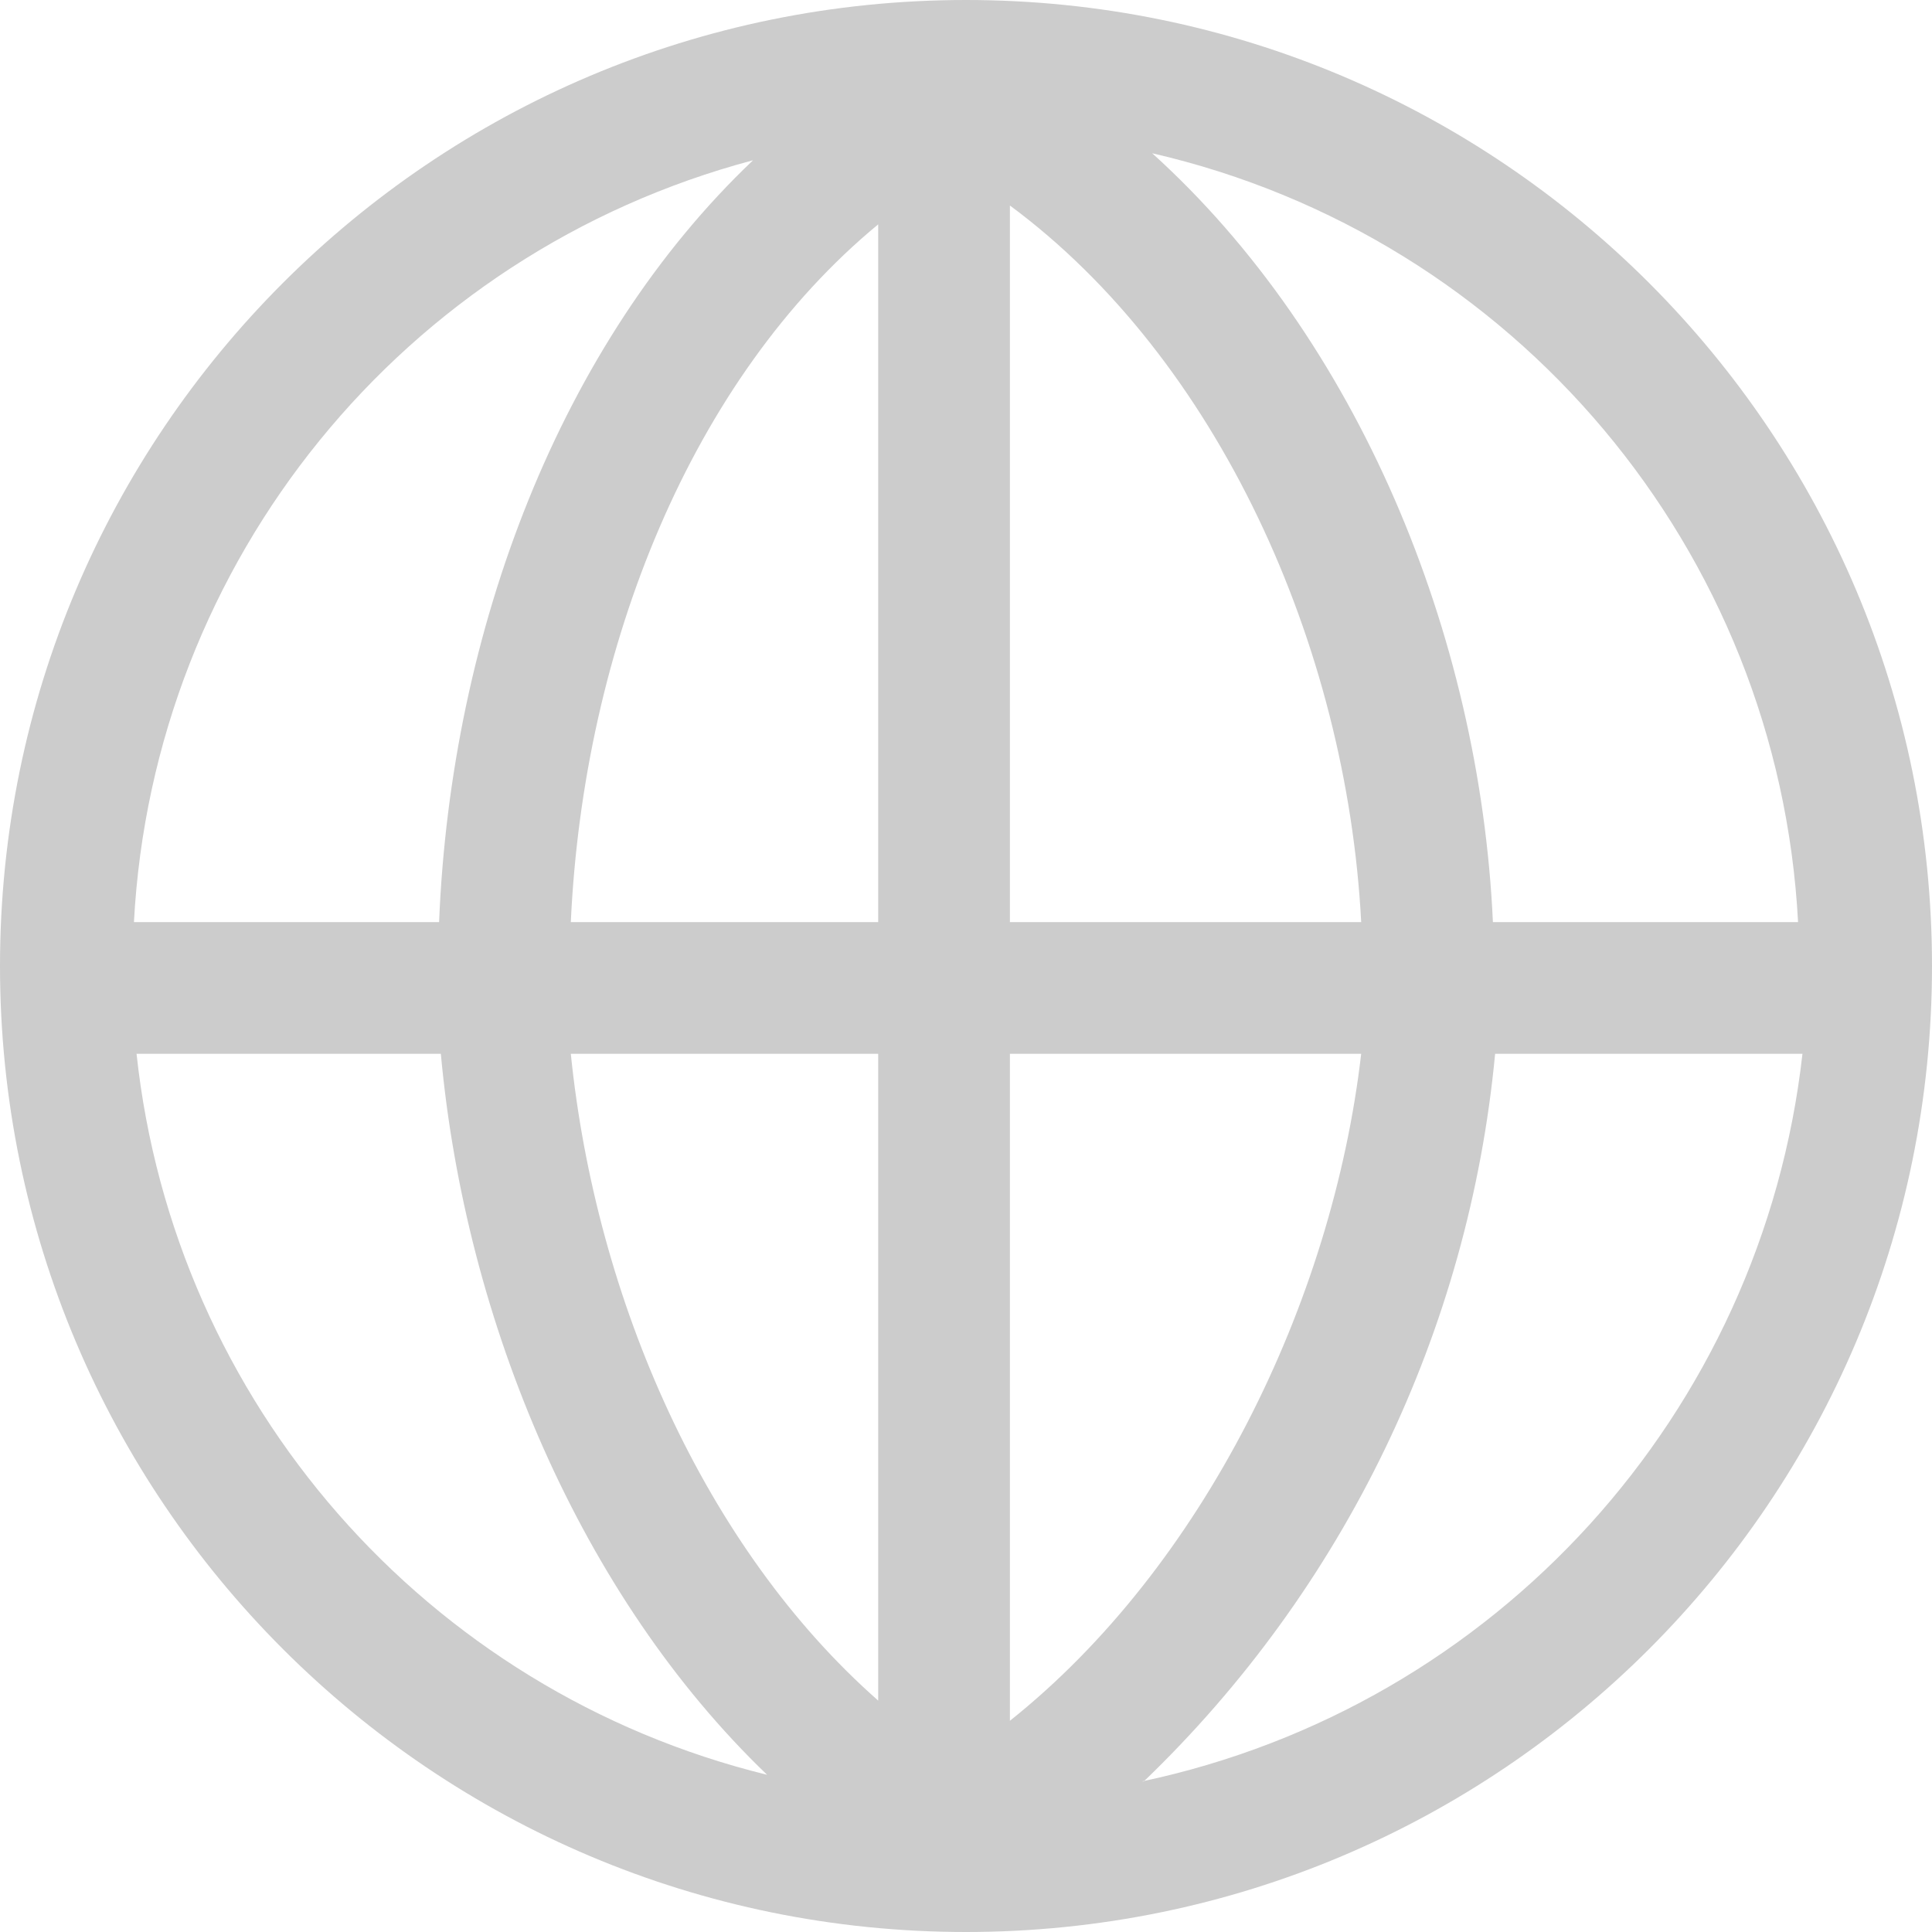 <?xml version="1.0" encoding="UTF-8"?>
<svg width="62px" height="62px" viewBox="0 0 62 62" version="1.1" xmlns="http://www.w3.org/2000/svg" xmlns:xlink="http://www.w3.org/1999/xlink">
    <!-- Generator: Sketch 51.2 (57519) - http://www.bohemiancoding.com/sketch -->
    <title>Icon_Web</title>
    <desc>Created with Sketch.</desc>
    <defs></defs>
    <g id="Icon_Web" stroke="none" stroke-width="1" fill="none" fill-rule="evenodd">
        <g id="Language-2" fill="#CCCCCC">
            <path d="M31,0 C13.879,0 0,13.879 0,31 C0,48.121 13.879,62 31,62 C48.121,62 62,48.121 62,31 C62,13.879 48.121,0 31,0 L31,0 Z M57.702,29.591 L47.909,29.591 C47.486,20.333 43.555,10.864 36.975,4.918 C48.614,7.598 57.07,17.664 57.702,29.591 L57.702,29.591 Z M28.182,7.2 L28.182,29.591 L18.318,29.591 C18.727,20.756 22.207,12.132 28.182,7.2 Z M28.182,33.818 L28.182,54.574 C22.616,49.67 19.121,41.709 18.318,33.818 L28.182,33.818 Z M32.409,55.222 L32.409,33.818 L43.682,33.818 C42.752,41.836 38.595,50.29 32.409,55.222 Z M32.409,29.591 L32.409,6.595 C39.06,11.512 43.217,20.685 43.682,29.591 L32.409,29.591 Z M24.166,5.143 C17.994,11.005 14.471,20.22 14.091,29.591 L4.298,29.591 C4.918,17.995 12.942,8.121 24.166,5.143 L24.166,5.143 Z M4.439,33.818 L14.147,33.818 C14.936,42.442 18.642,51.22 24.617,56.955 C13.676,54.269 5.587,45.02 4.382,33.818 L4.439,33.818 Z M36.707,57.167 C43.14,50.985 47.14,42.7 47.98,33.818 L57.843,33.818 C56.547,45.354 48.007,54.762 36.65,57.167 L36.707,57.167 Z" id="Shape"></path>
        </g>
    </g>
</svg>